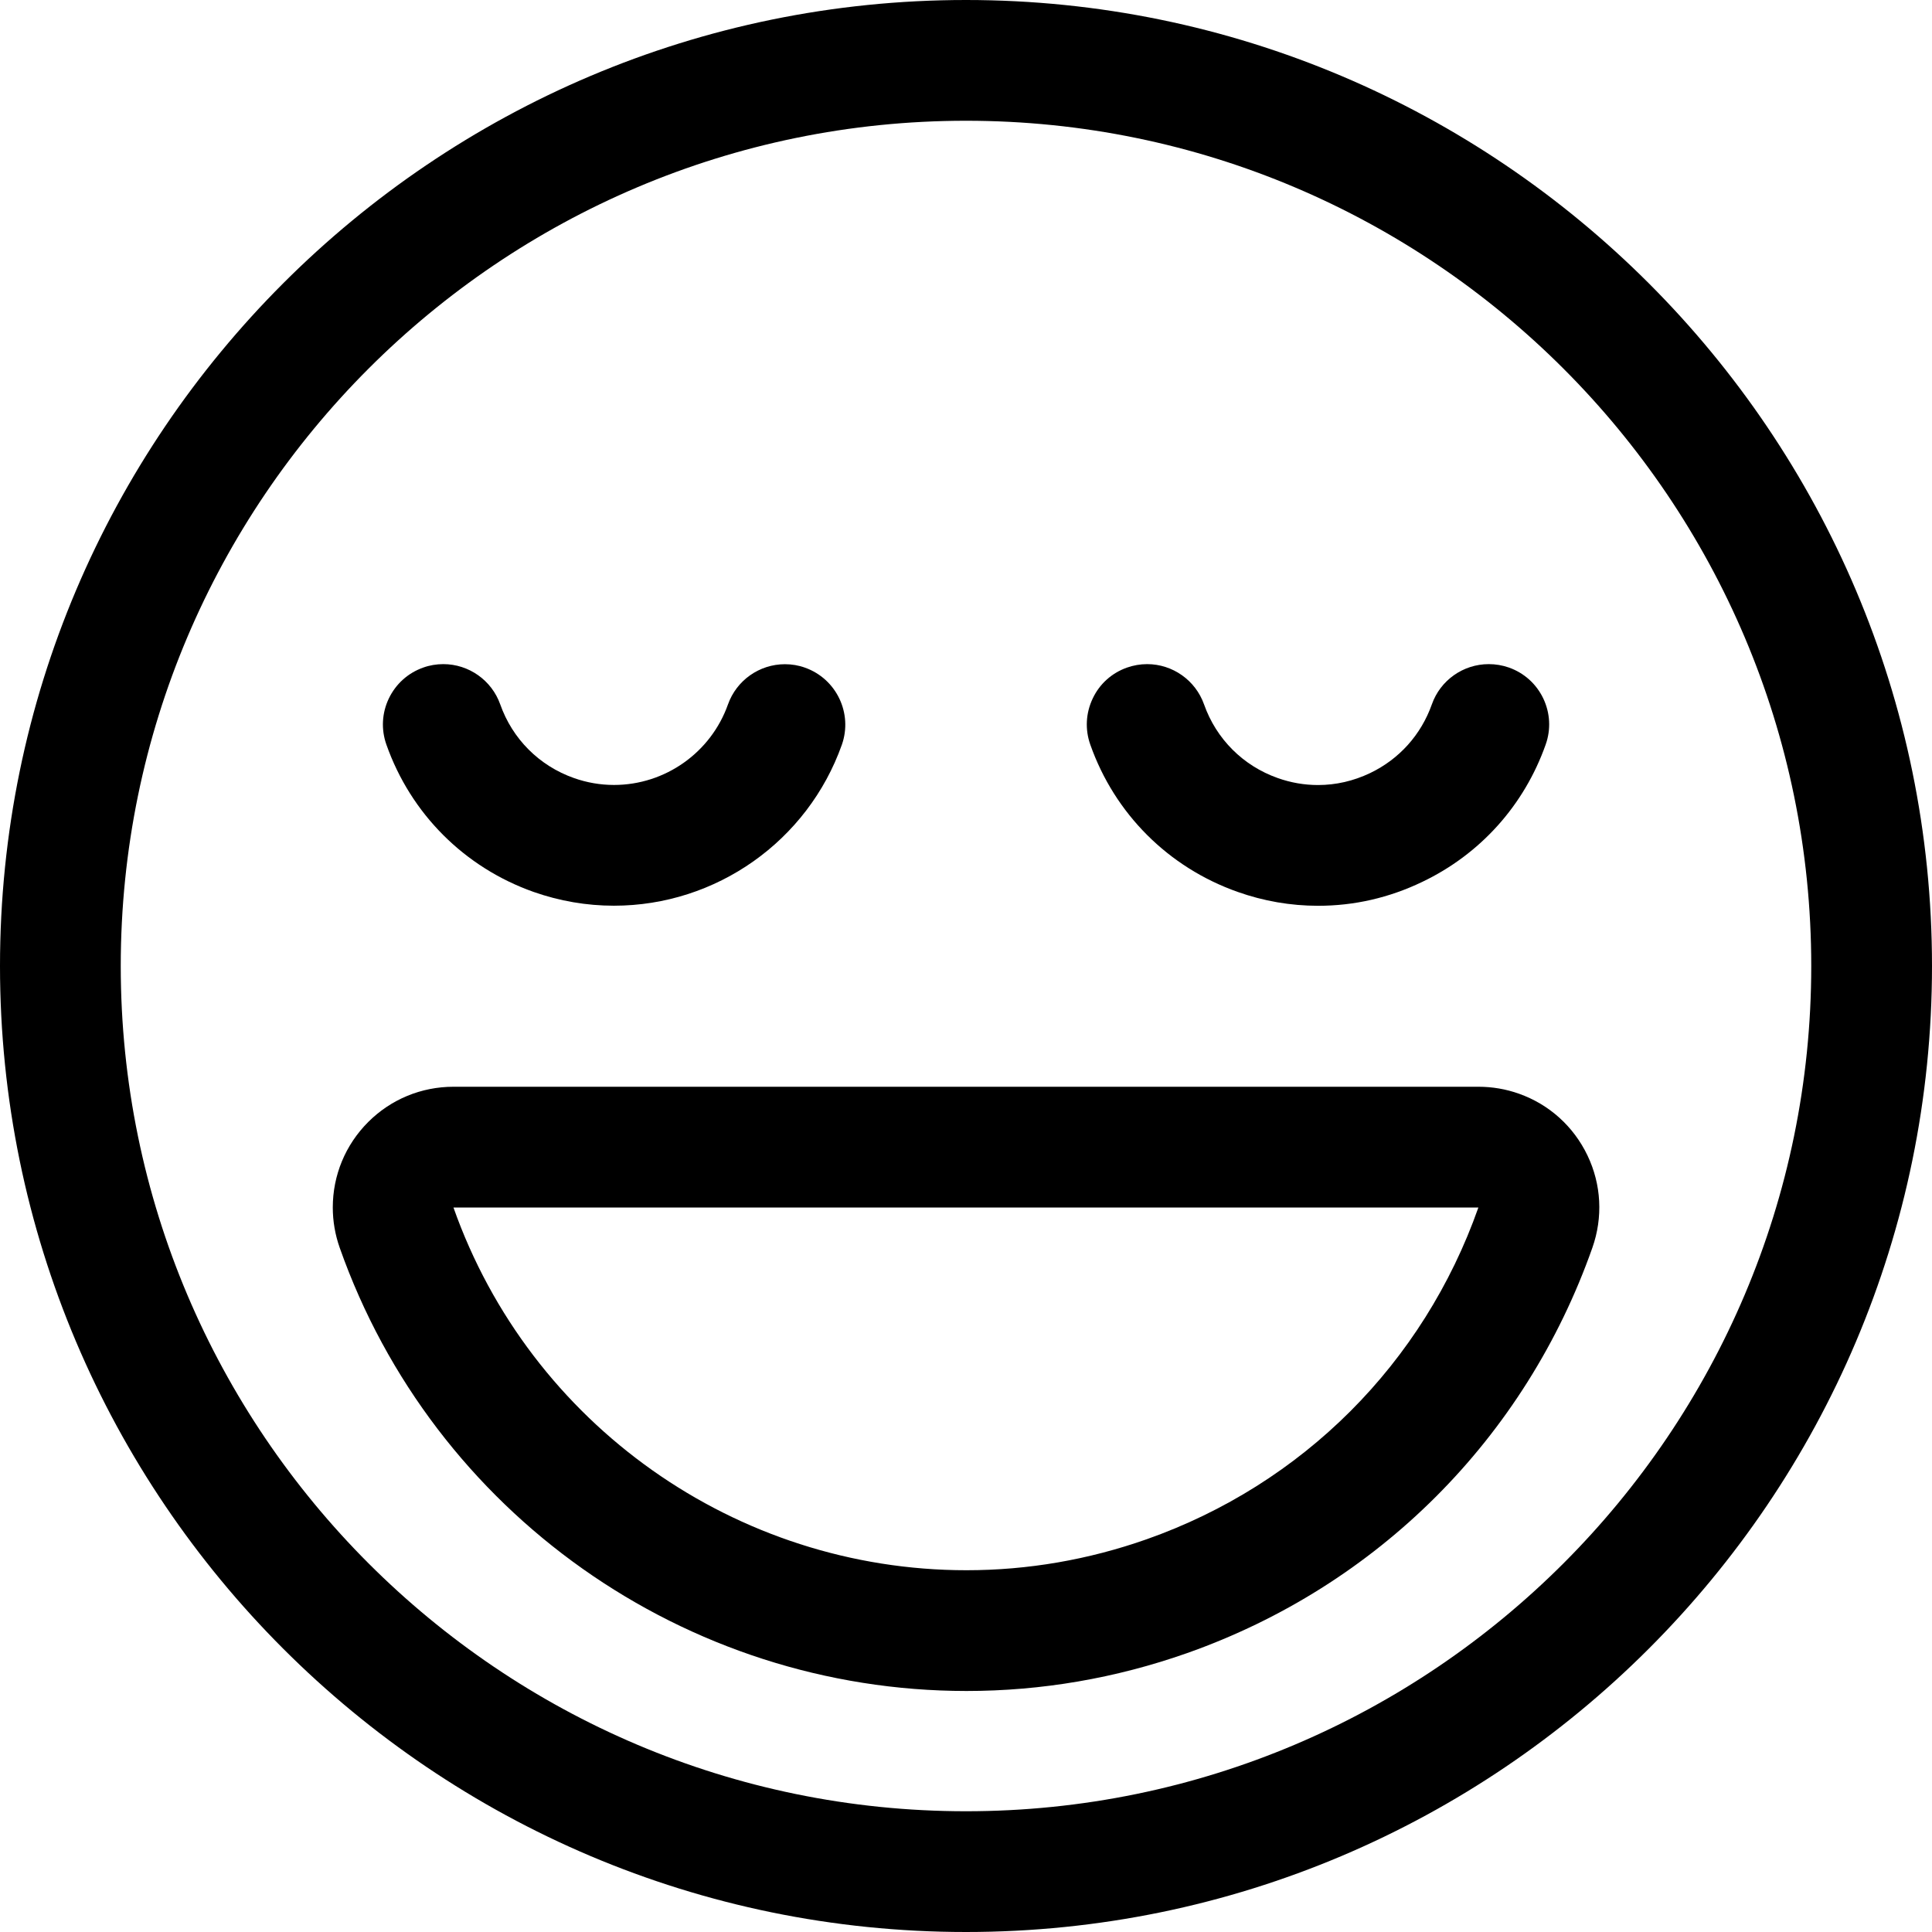 <?xml version="1.0" encoding="utf-8"?>
<!-- Generator: Adobe Illustrator 22.1.0, SVG Export Plug-In . SVG Version: 6.00 Build 0)  -->
<svg version="1.1" id="Layer_1" xmlns="http://www.w3.org/2000/svg" xmlns:xlink="http://www.w3.org/1999/xlink" x="0px" y="0px"
	 viewBox="0 0 24 24" style="enable-background:new 0 0 24 24;" xml:space="preserve">
<title>smiley-blessed</title>
<g>
	<path d="M12,24C5.383,24,0,18.617,0,12C0,5.383,5.383,0,12,0c6.617,0,12,5.383,12,12C24,18.617,18.617,24,12,24z M12,1.5
		C6.21,1.5,1.5,6.21,1.5,12c0,5.79,4.71,10.5,10.5,10.5c5.79,0,10.5-4.71,10.5-10.5C22.5,6.21,17.79,1.5,12,1.5z"/>
	<path d="M12.007,21.006c-3.496,0-6.626-2.213-7.787-5.506C4.163,15.338,4.134,15.17,4.134,15c0-0.4,0.156-0.777,0.439-1.061
		c0.283-0.283,0.66-0.439,1.061-0.439h12.732c0.172,0,0.341,0.029,0.502,0.086c0.376,0.133,0.679,0.406,0.852,0.767
		s0.194,0.769,0.061,1.147c-0.834,2.366-2.67,4.201-5.036,5.036C13.859,20.848,12.938,21.006,12.007,21.006z M5.633,15
		c0.952,2.696,3.512,4.506,6.373,4.506c0.762,0,1.515-0.13,2.239-0.385c1.936-0.683,3.438-2.185,4.12-4.121L5.633,15z"/>
	<path d="M16.374,11.252c-0.34,0-0.677-0.058-1.001-0.173c-0.859-0.304-1.526-0.97-1.829-1.829c-0.067-0.189-0.056-0.392,0.03-0.573
		C13.659,8.496,13.811,8.36,14,8.293c0.08-0.028,0.164-0.043,0.25-0.043c0.317,0,0.601,0.201,0.707,0.5
		c0.152,0.43,0.485,0.763,0.915,0.915c0.163,0.058,0.331,0.087,0.501,0.087c0.223,0,0.44-0.05,0.646-0.148
		c0.362-0.173,0.634-0.476,0.768-0.854c0.105-0.299,0.389-0.5,0.707-0.5c0.085,0,0.168,0.014,0.249,0.042
		c0.19,0.067,0.341,0.203,0.428,0.384c0.086,0.181,0.097,0.385,0.03,0.573c-0.267,0.755-0.812,1.362-1.535,1.707
		C17.256,11.153,16.822,11.252,16.374,11.252z"/>
	<path d="M7.626,11.251c-0.339,0-0.675-0.058-0.997-0.171C5.77,10.776,5.103,10.109,4.8,9.25C4.733,9.061,4.744,8.858,4.83,8.677
		C4.917,8.496,5.068,8.36,5.257,8.293c0.08-0.029,0.165-0.043,0.25-0.043c0.317,0,0.601,0.201,0.707,0.5
		c0.152,0.43,0.485,0.763,0.915,0.915C7.29,9.722,7.458,9.751,7.627,9.751c0.635,0,1.204-0.402,1.416-1
		c0.106-0.299,0.39-0.5,0.708-0.5c0.085,0,0.169,0.014,0.249,0.043c0.39,0.138,0.595,0.567,0.458,0.957
		C10.034,10.447,8.897,11.251,7.626,11.251z"/>
</g>
</svg>
